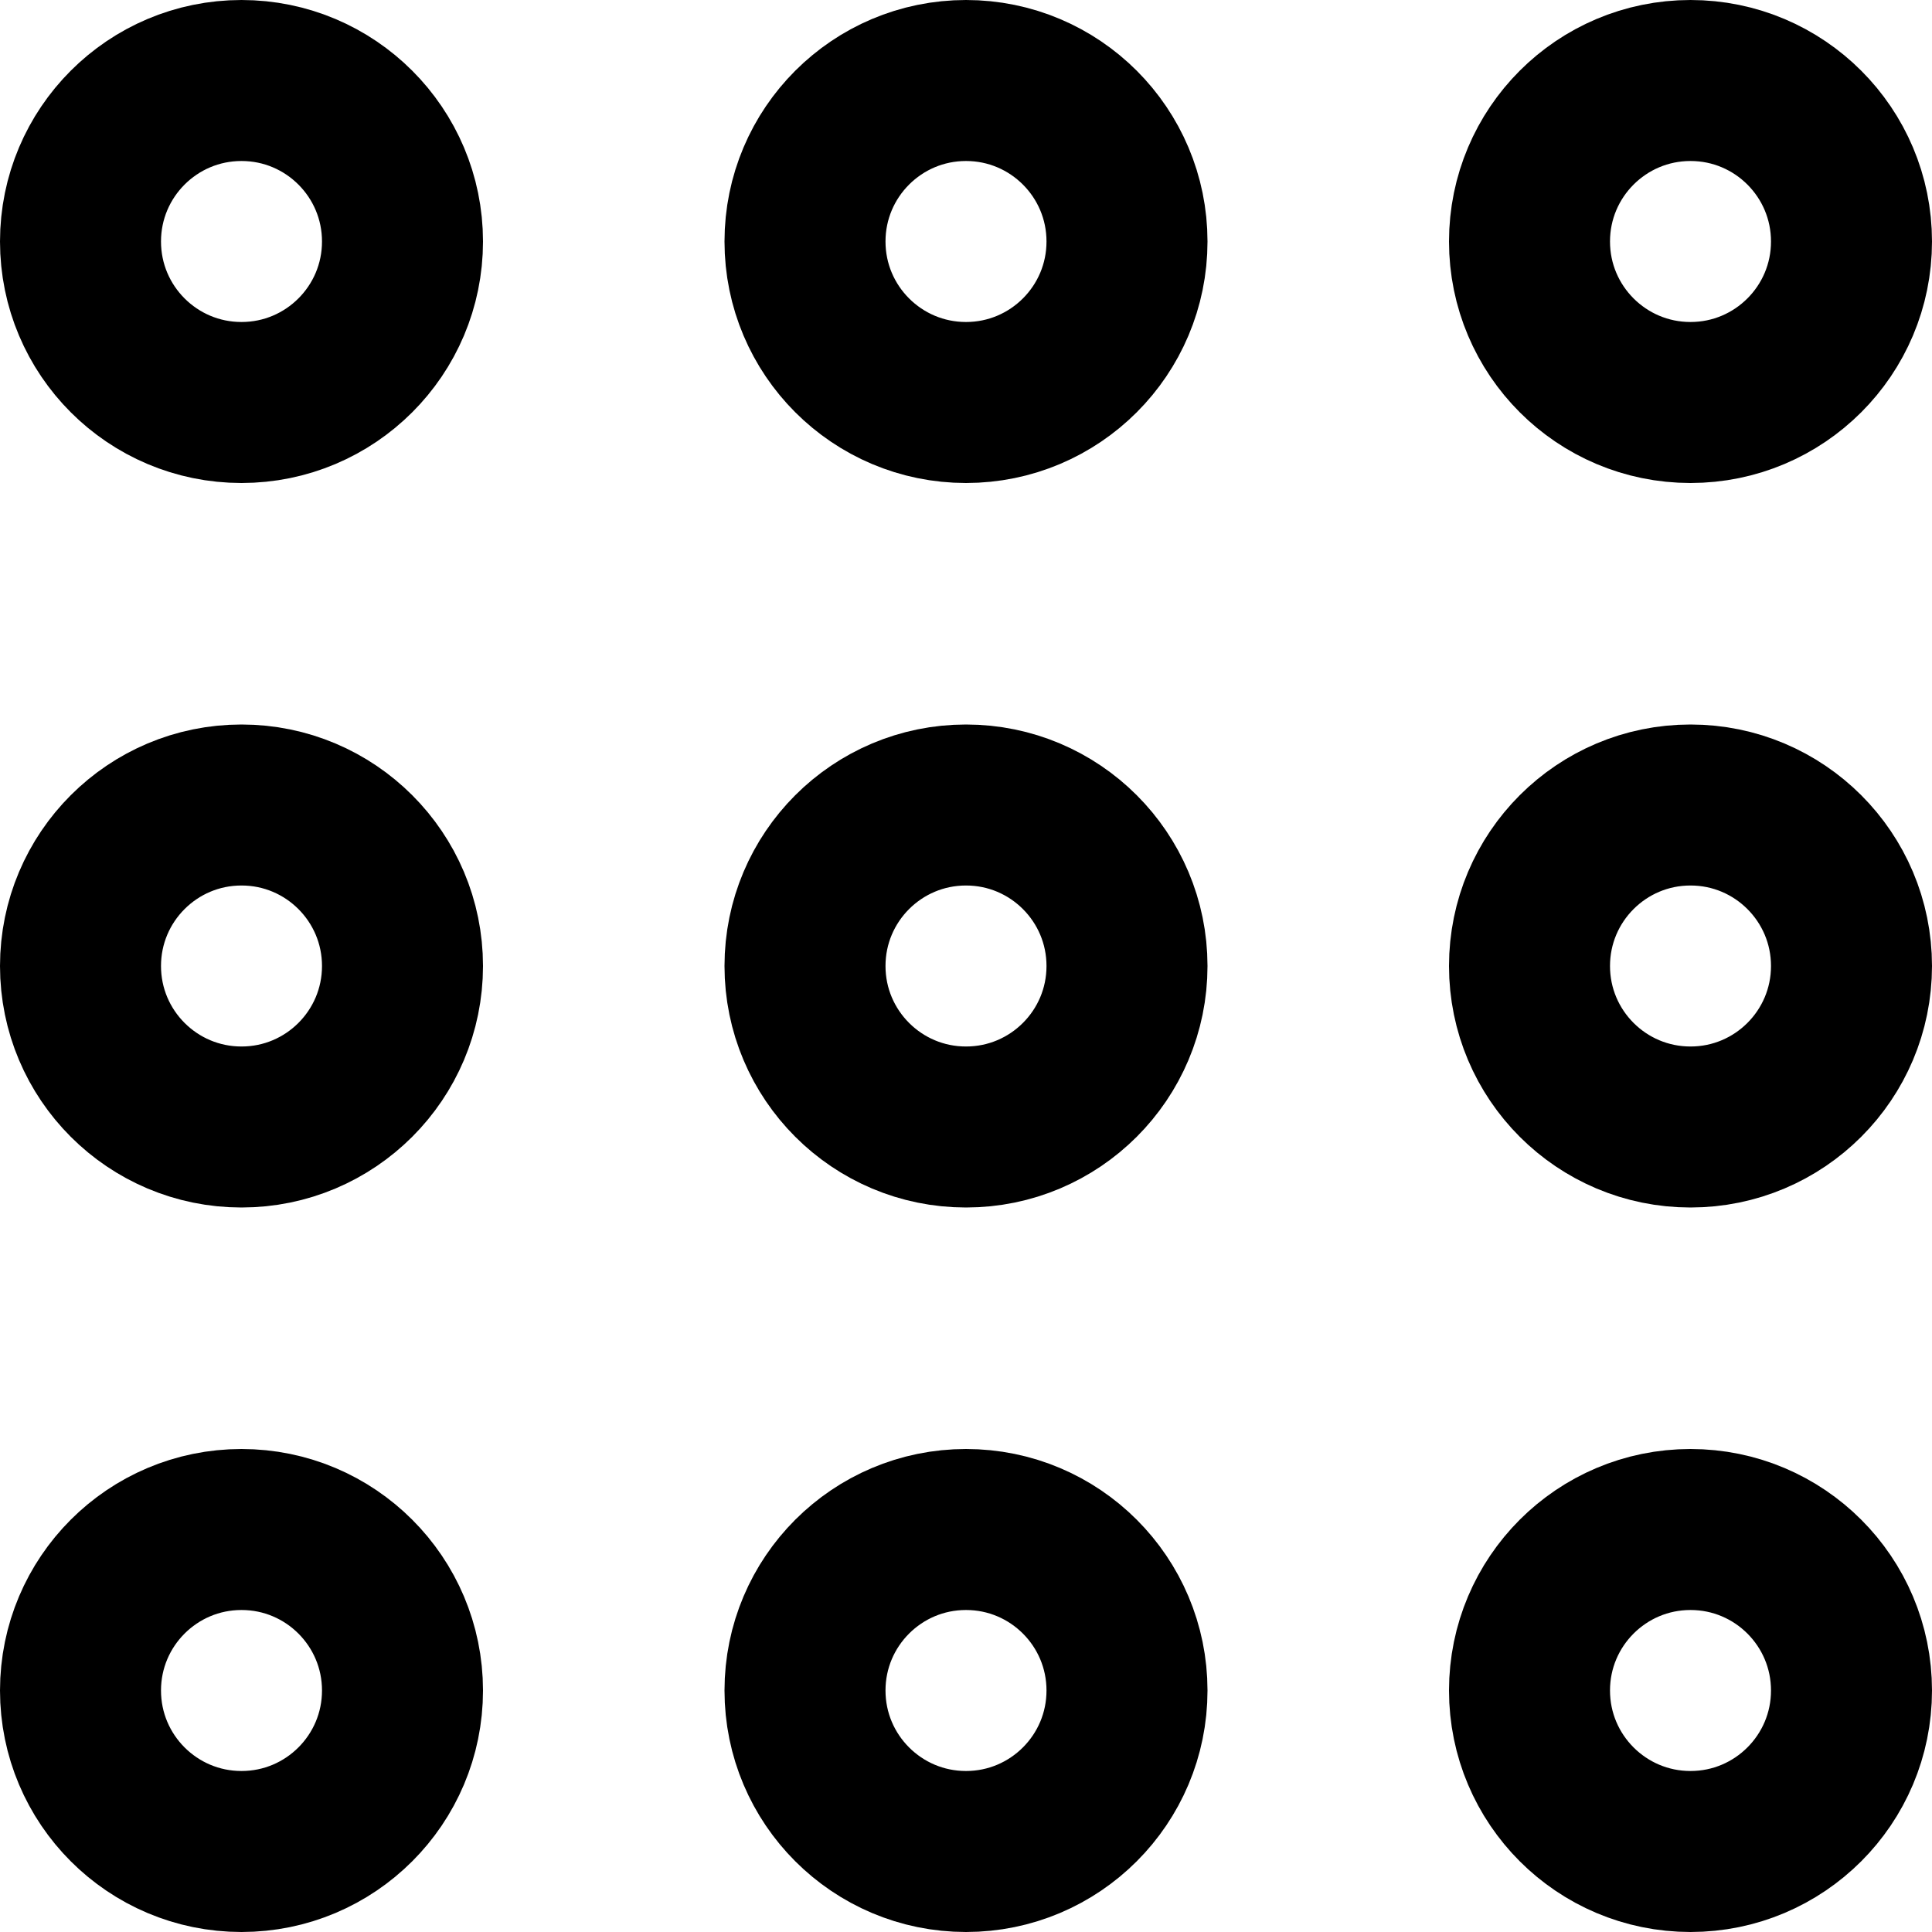 <svg width="192" height="192" viewBox="0 0 192 192" xmlns="http://www.w3.org/2000/svg"><g transform="translate(8 8)" stroke="currentColor" stroke-width="16" stroke-linecap="round" stroke-linejoin="round" fill="none" fill-rule="evenodd"><circle cx="16" cy="16" r="16" data-shape-index="0" class="animation-delay-0 animation-duration-2 animate-fill"/><circle cx="88" cy="16" r="16" data-shape-index="1" class="animation-delay-2 animation-duration-2 animate-fill"/><circle cx="160" cy="16" r="16" data-shape-index="2" class="animation-delay-4 animation-duration-2 animate-fill"/><circle cx="16" cy="88" r="16" data-shape-index="3" class="animation-delay-6 animation-duration-2 animate-fill"/><circle cx="88" cy="88" r="16" data-shape-index="4" class="animation-delay-7 animation-duration-2 animate-fill"/><circle cx="160" cy="88" r="16" data-shape-index="5" class="animation-delay-9 animation-duration-2 animate-fill"/><circle cx="16" cy="160" r="16" data-shape-index="6" class="animation-delay-11 animation-duration-2 animate-fill"/><circle cx="88" cy="160" r="16" data-shape-index="7" class="animation-delay-13 animation-duration-2 animate-fill"/><circle cx="160" cy="160" r="16" data-shape-index="8" class="animation-delay-15 animation-duration-2 animate-fill"/></g></svg>